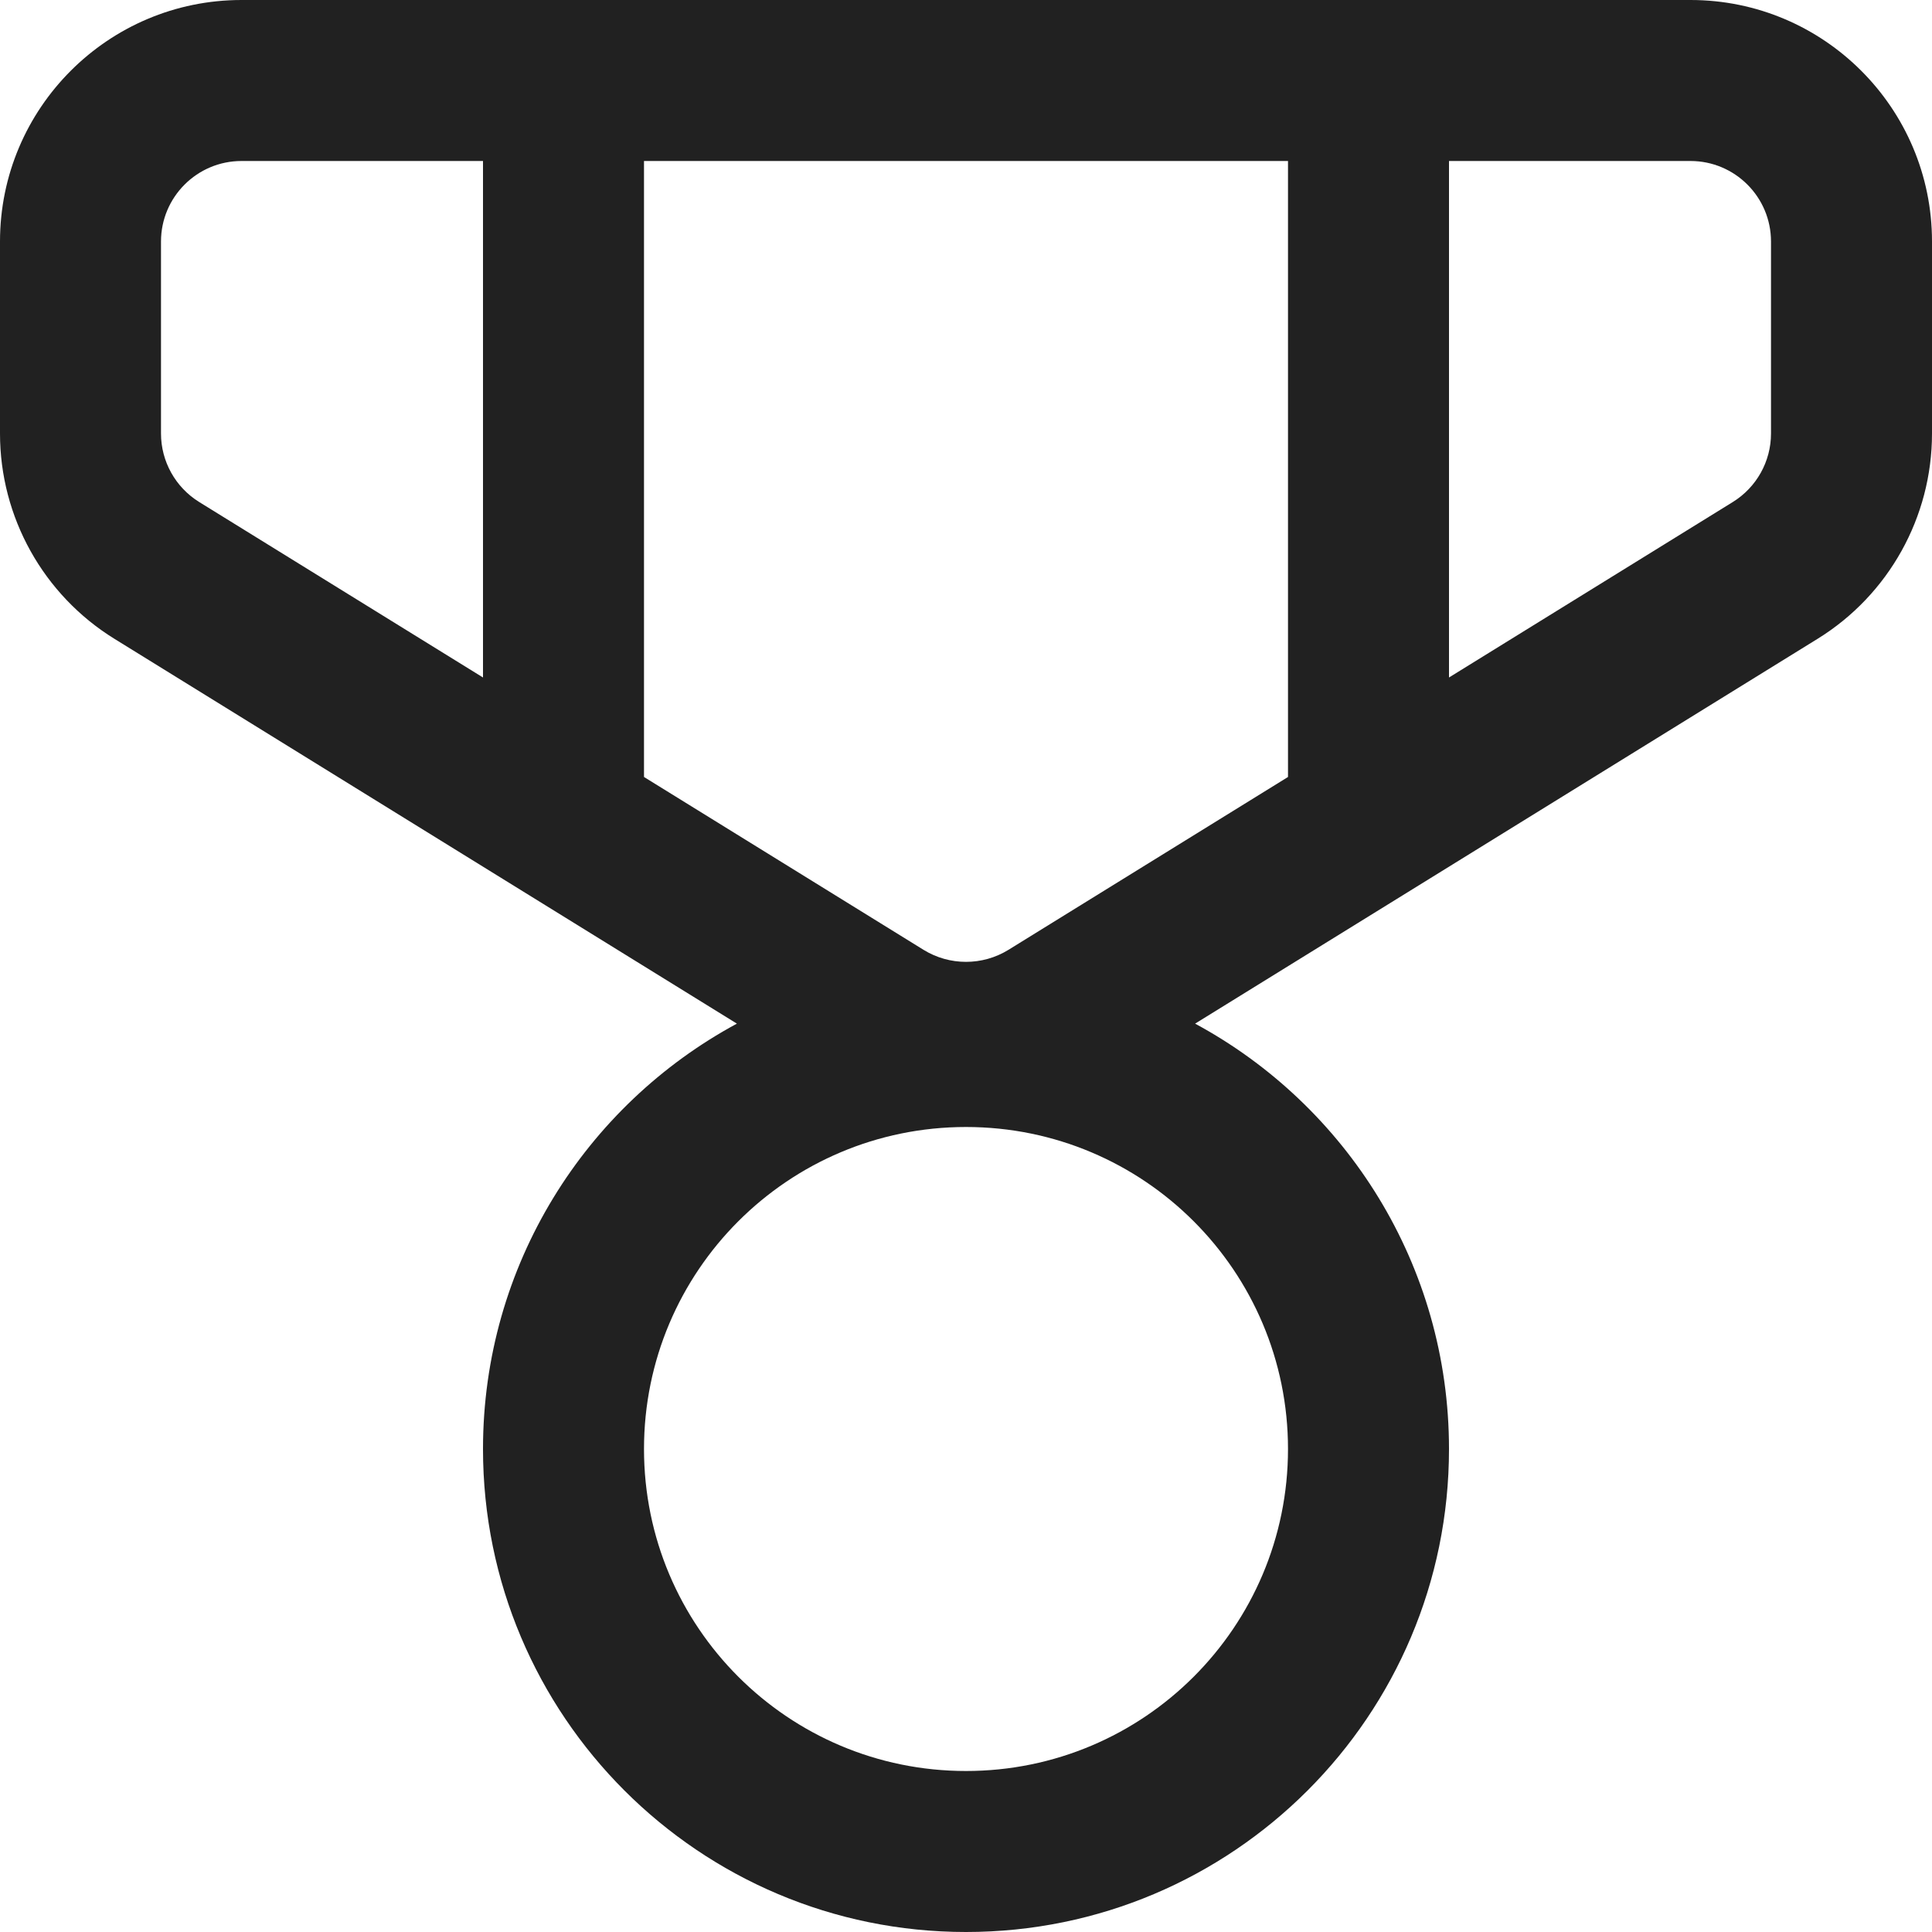 <svg width="12" height="12" viewBox="0 0 12 12" fill="none" xmlns="http://www.w3.org/2000/svg">
<path d="M1.5 0C0.672 0 0 0.672 0 1.5V2.693C0 3.212 0.269 3.695 0.711 3.968L4.577 6.358C3.638 6.865 3 7.858 3 9C3 10.657 4.343 12 6 12C7.657 12 9 10.657 9 9C9 7.858 8.362 6.865 7.423 6.358L11.289 3.968C11.731 3.695 12 3.212 12 2.693V1.5C12 0.672 11.328 0 10.5 0H1.5ZM1 1.5C1 1.224 1.224 1 1.5 1H3V4.208L1.237 3.118C1.09 3.027 1 2.866 1 2.693V1.5ZM4 4.826V1H8V4.826L6.263 5.9C6.102 5.999 5.898 5.999 5.737 5.9L4 4.826ZM9 4.208V1H10.5C10.776 1 11 1.224 11 1.5V2.693C11 2.866 10.91 3.027 10.763 3.118L9 4.208ZM4 9C4 7.895 4.895 7 6 7C7.105 7 8 7.895 8 9C8 10.105 7.105 11 6 11C4.895 11 4 10.105 4 9Z" fill="#212121"/>
</svg>
